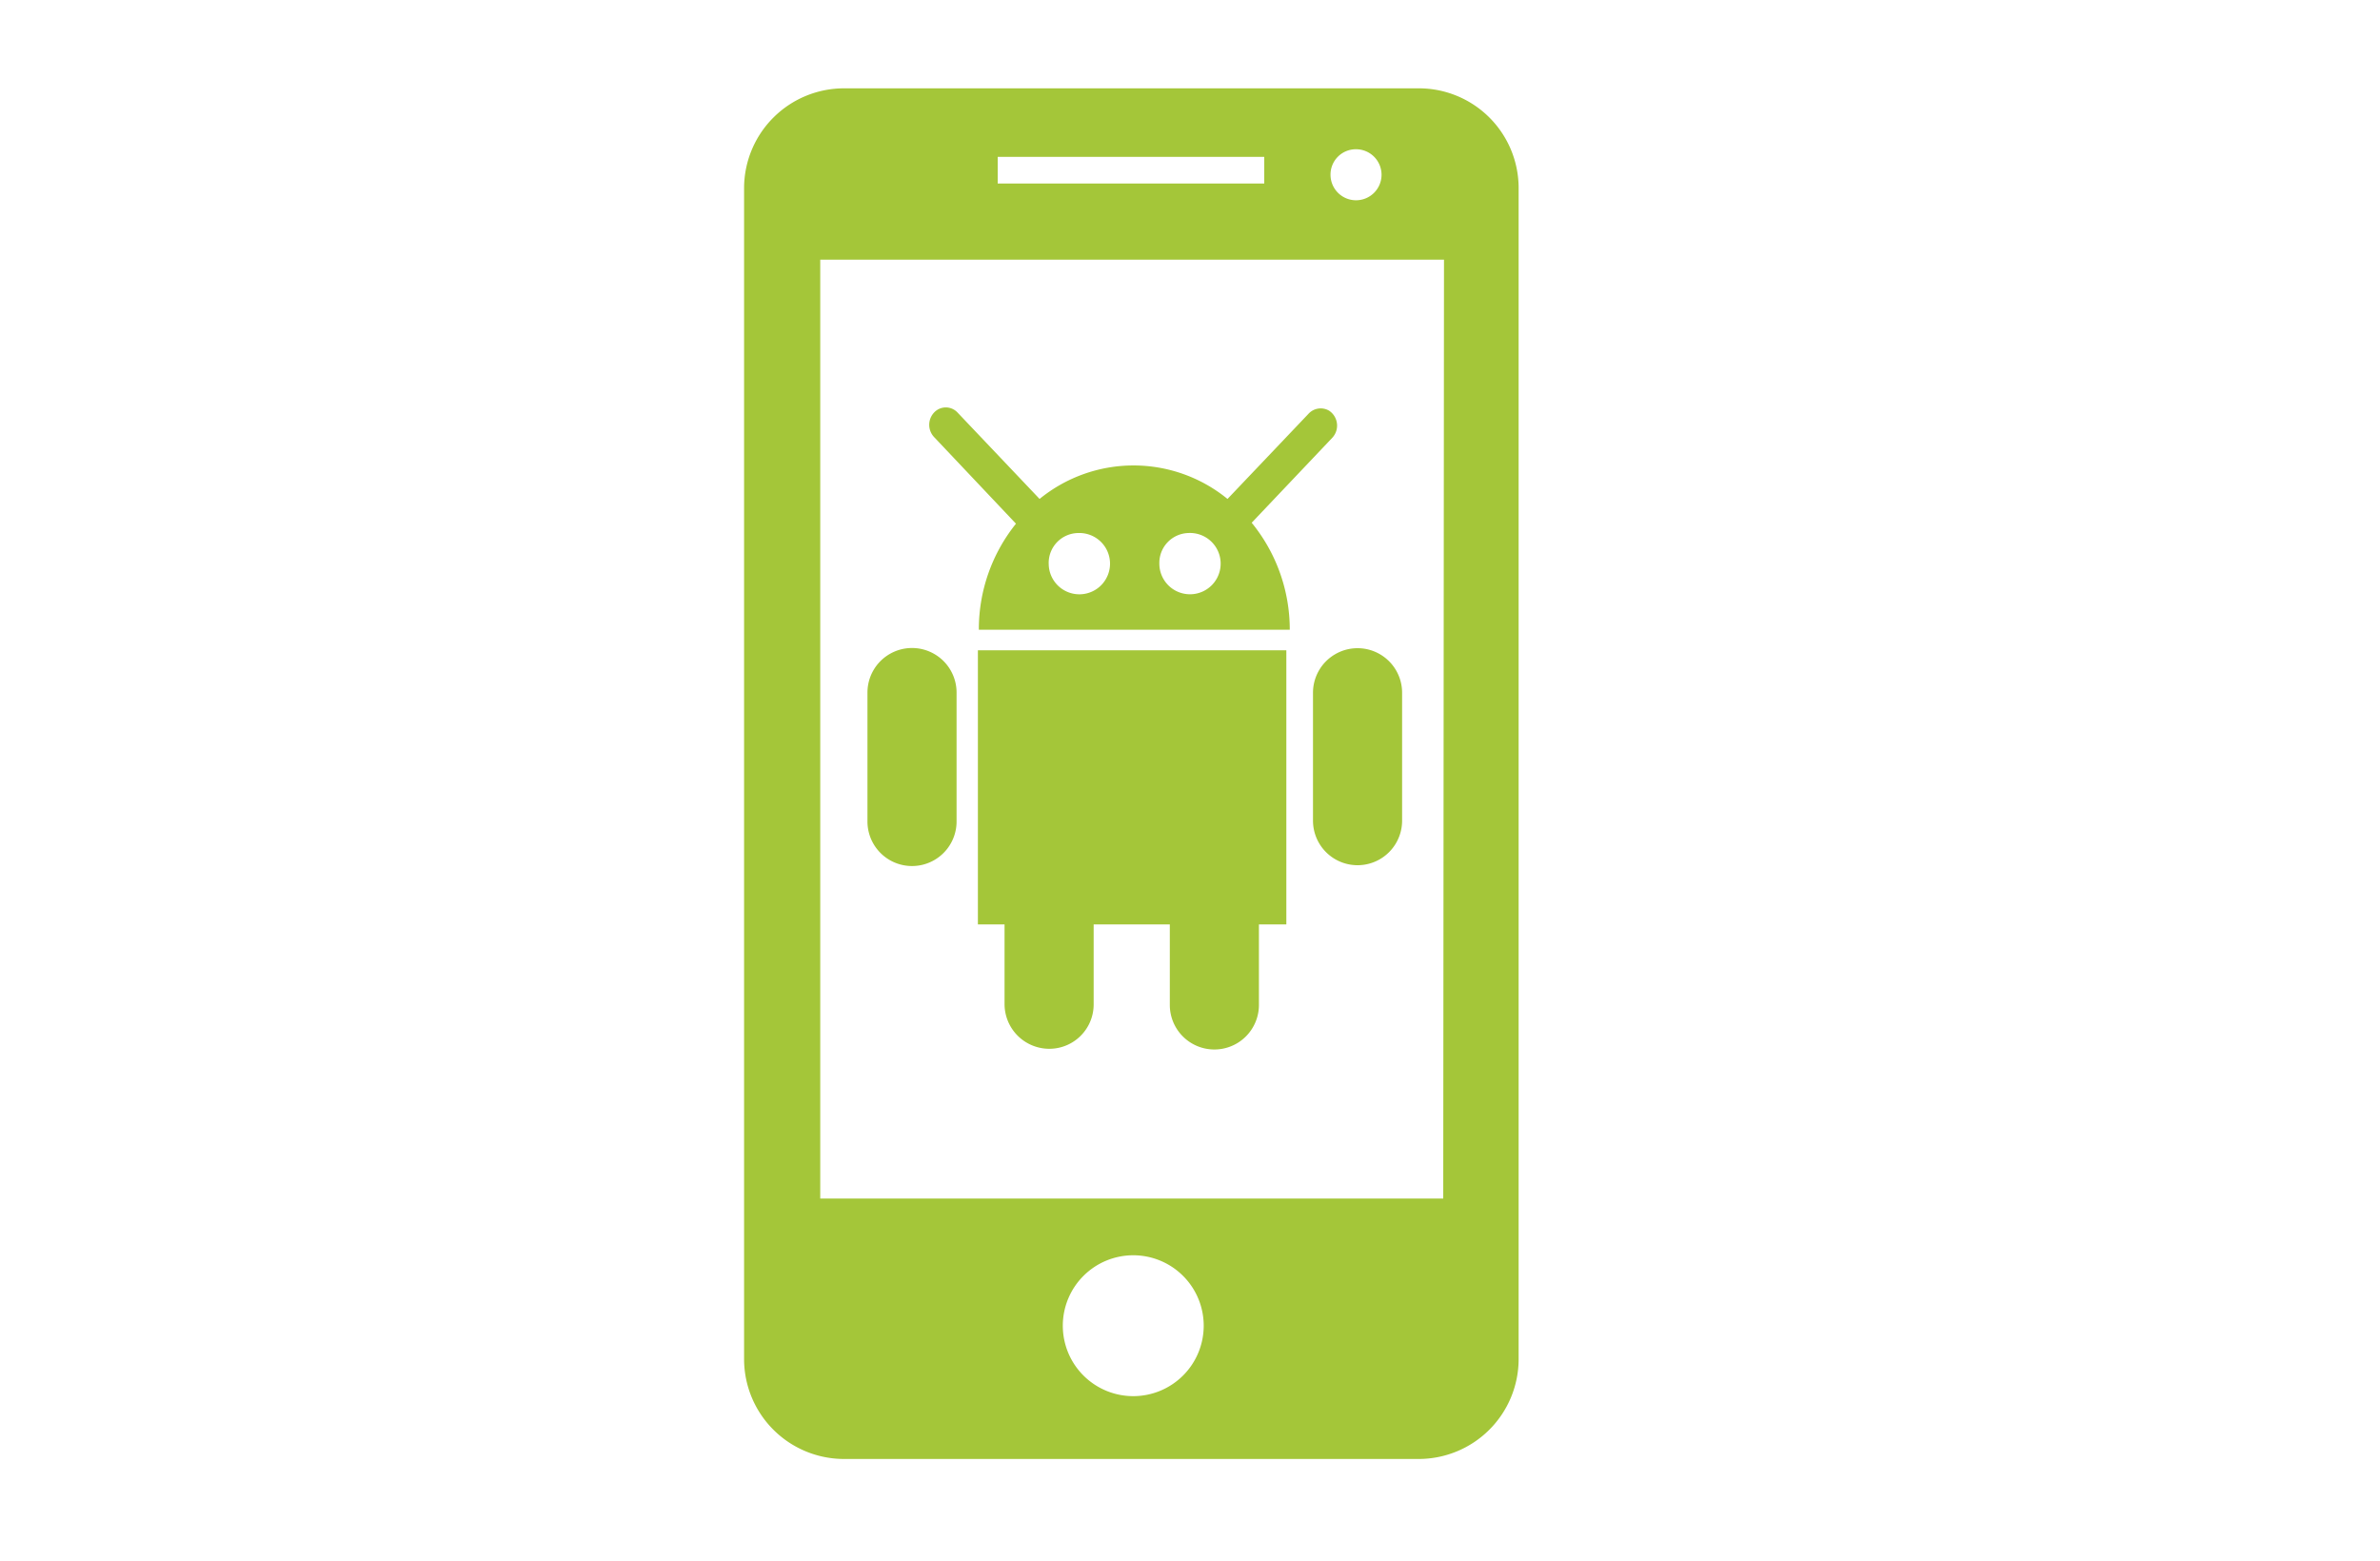<svg id="Layer_1" data-name="Layer 1" xmlns="http://www.w3.org/2000/svg" viewBox="0 0 125 82"><defs><style>.cls-1{fill:#fff;}.cls-2{fill:#a4c639;}</style></defs><rect class="cls-1" width="125" height="82"/><g id="surface1"><path class="cls-2" d="M320.45,184H290.24a5.25,5.25,0,0,0-5.24,5.24v61.52a5.25,5.25,0,0,0,5.24,5.24h30.2a5.25,5.25,0,0,0,5.24-5.24V189.24A5.24,5.24,0,0,0,320.45,184Zm-3.31,3.2a1.34,1.34,0,1,1-1.34,1.34A1.33,1.33,0,0,1,317.14,187.2Zm-18.82.4h14V189h-14Zm7.13,65.1a3.7,3.7,0,1,1,3.69-3.7A3.7,3.7,0,0,1,305.45,252.7Zm16.27-10.38H289V193h32.76Z" transform="translate(-245.92 -179.36)"/><path class="cls-2" d="M299.28,206.87a8.85,8.85,0,0,0-1.95,5.57h16.33a8.87,8.87,0,0,0-2-5.62l4.23-4.46a.94.94,0,0,0-.17-1.43.87.87,0,0,0-1.08.17l-4.25,4.47a7.8,7.8,0,0,0-9.87,0l-4.31-4.54a.84.84,0,0,0-1.23,0,.94.94,0,0,0,0,1.29Zm9.05.49a1.61,1.61,0,1,1-1.52,1.61A1.57,1.57,0,0,1,308.33,207.36Zm-5.77,0A1.61,1.61,0,1,1,301,209,1.57,1.57,0,0,1,302.56,207.36Z" transform="translate(-245.92 -179.36)"/><path class="cls-2" d="M297.24,227.92h1.44v4.15a2.35,2.35,0,0,0,1.81,2.32,2.33,2.33,0,0,0,2.87-2.24v-4.23h4v4.23a2.34,2.34,0,0,0,4.68,0v-4.23h1.44v-14.4h-16.2v14.4Z" transform="translate(-245.92 -179.36)"/><path class="cls-2" d="M314.88,215.74v6.73a2.34,2.34,0,1,0,4.68,0v-6.72a2.34,2.34,0,1,0-4.68,0Z" transform="translate(-245.92 -179.36)"/><path class="cls-2" d="M294.36,224.79a2.34,2.34,0,0,0,1.8-2.32v-6.73a2.34,2.34,0,0,0-4.68,0v6.77A2.34,2.34,0,0,0,294.36,224.79Z" transform="translate(-245.92 -179.36)"/></g></svg>